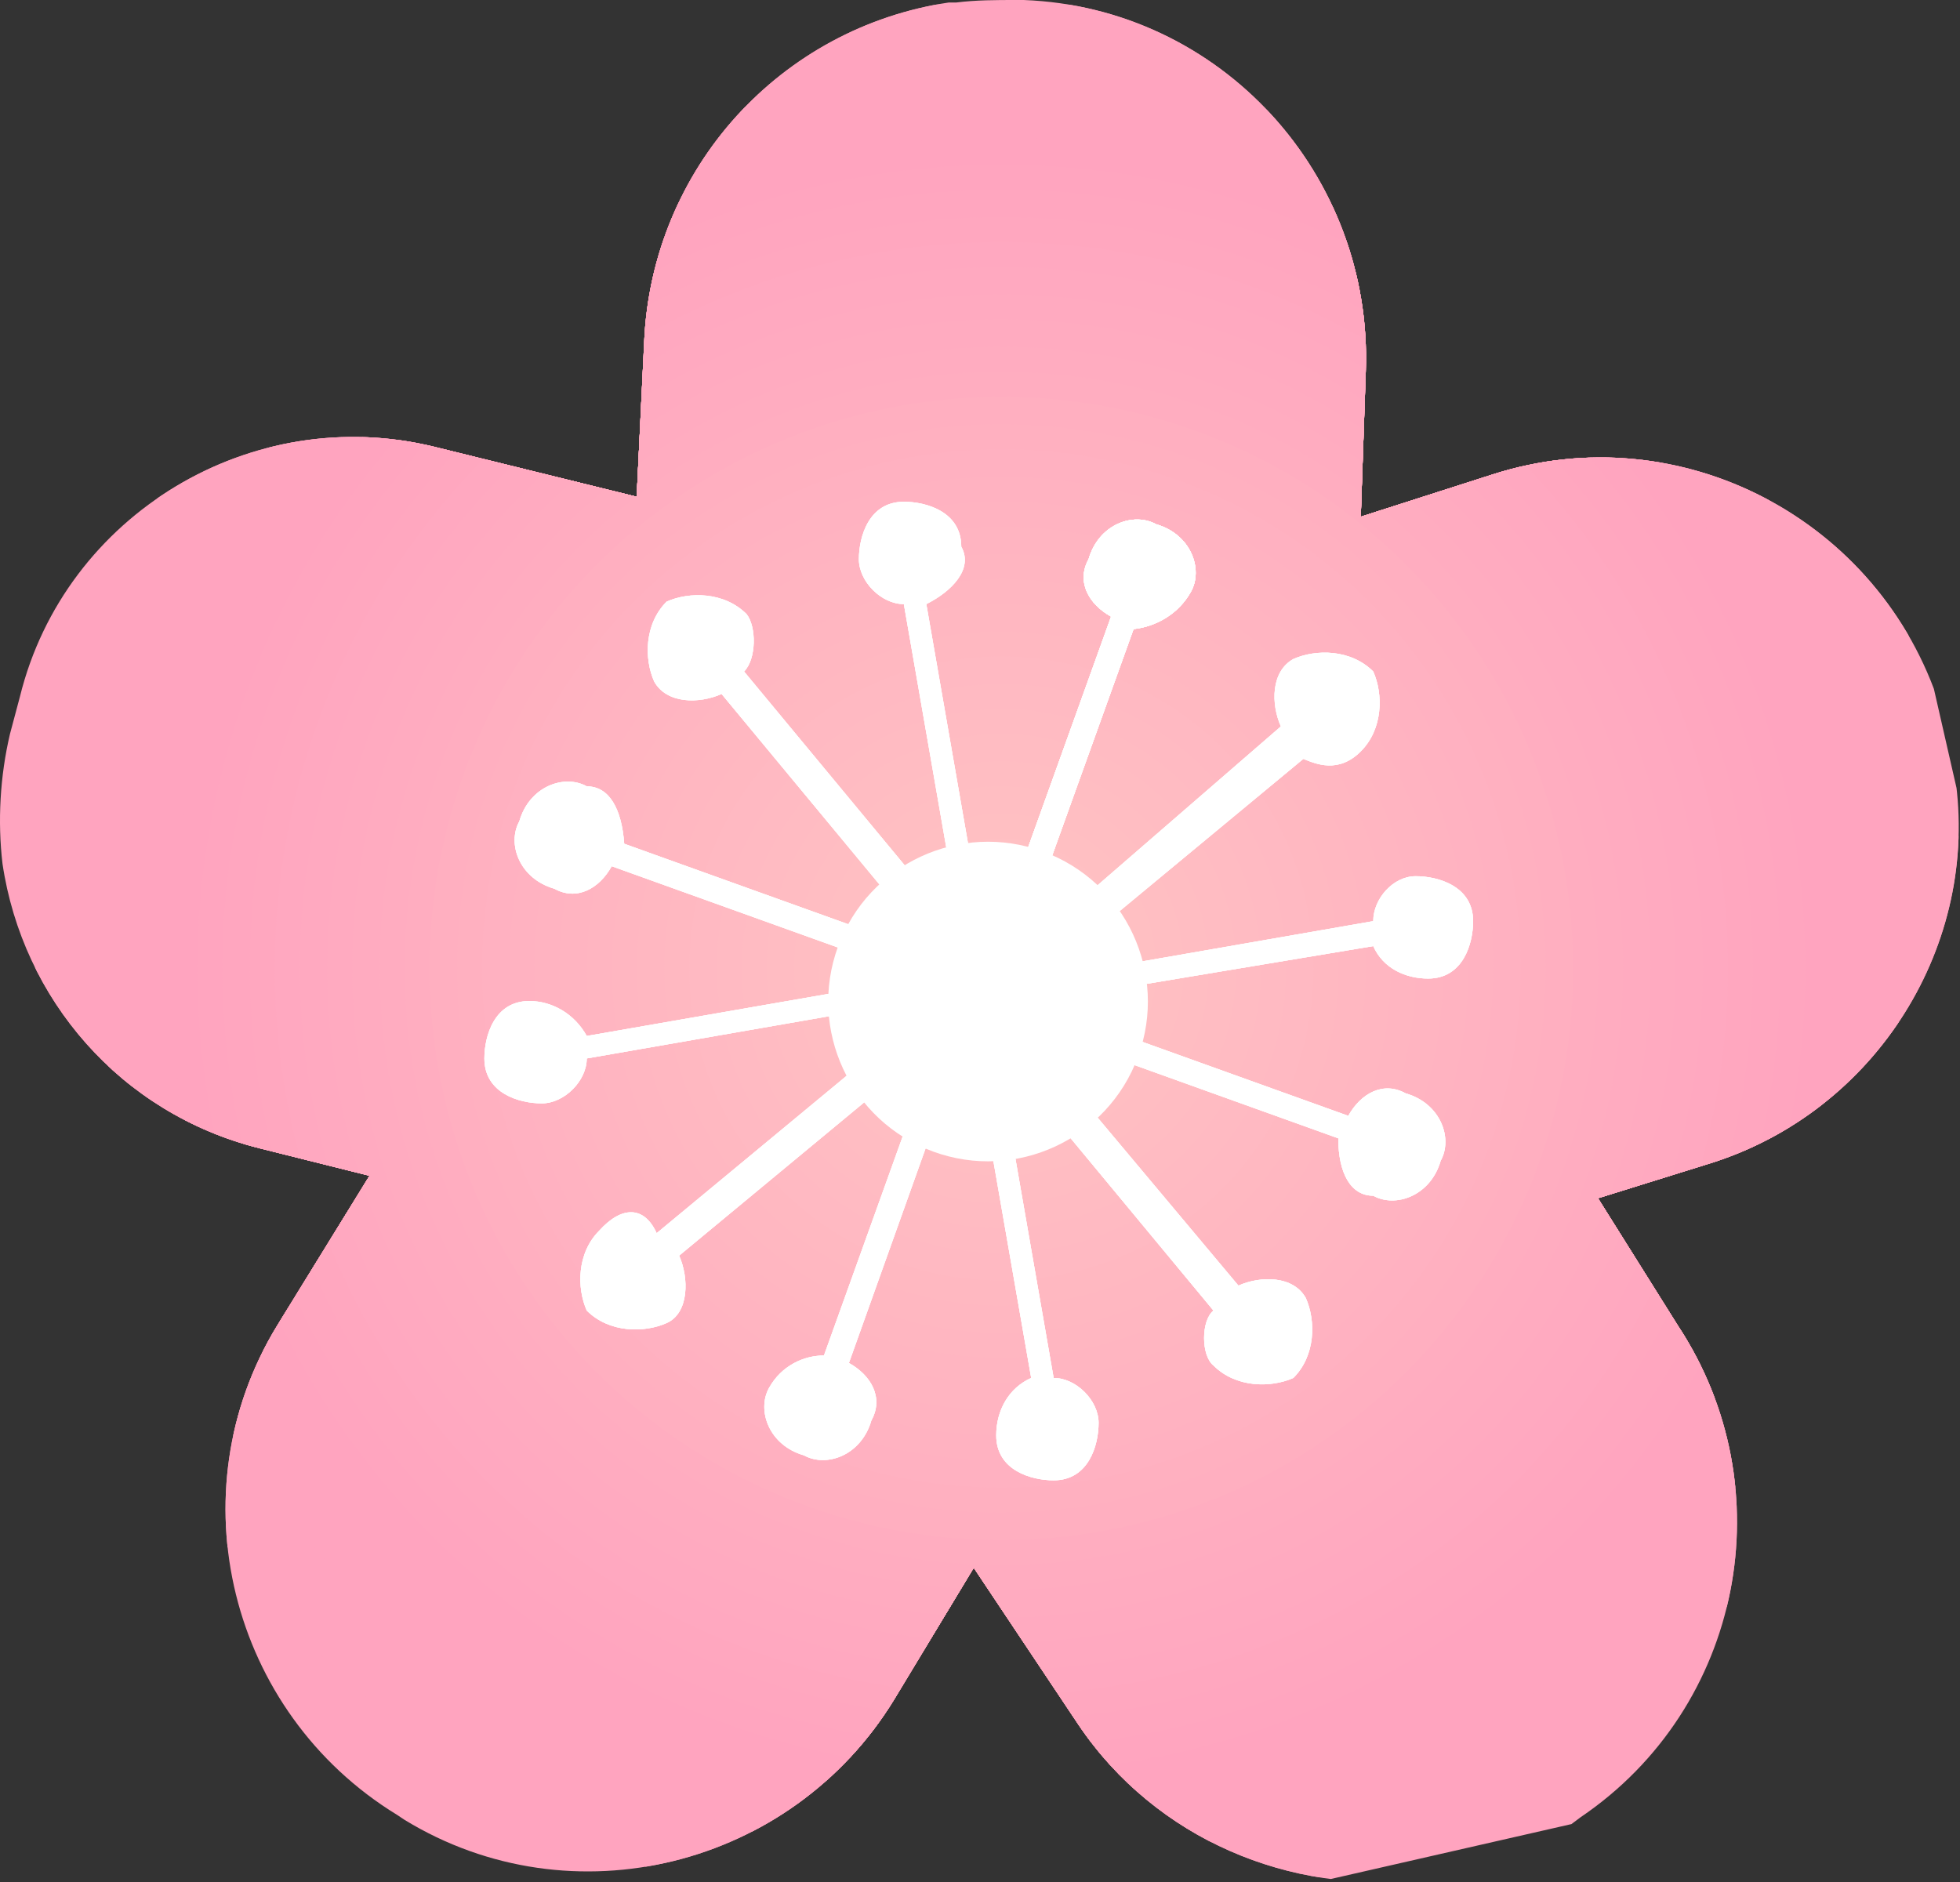 <svg class="blossom1" id="Layer_1" xmlns="http://www.w3.org/2000/svg" xmlns:xlink="http://www.w3.org/1999/xlink" viewBox="0 0 78.5 75.4">
    <rect x="0" y="0" width="78.5" height="75.4" fill="#333333" stroke="none"/>
    <style>
        .st0{clip-path:url(#SVGID_2_)}.st1,.st2{clip-path:url(#SVGID_4_);fill:#ffa4bf}.st2{fill:#ffa5bf}.st3,.st4,.st5,.st6,.st7{clip-path:url(#SVGID_4_);fill:#ffa6bf}.st4,.st5,.st6,.st7{fill:#ffa7bf}.st5,.st6,.st7{fill:#ffa8c0}.st6,.st7{fill:#ffa9c0}.st7{fill:#ffaac0}.st10,.st11,.st12,.st8,.st9{clip-path:url(#SVGID_4_);fill:#ffabc0}.st10,.st11,.st12,.st9{fill:#ffacc0}.st10,.st11,.st12{fill:#ffadc0}.st11,.st12{fill:#ffafc0}.st12{fill:#ffb0c0}.st13,.st14,.st15,.st16,.st17{clip-path:url(#SVGID_4_);fill:#ffb1c1}.st14,.st15,.st16,.st17{fill:#ffb2c1}.st15,.st16,.st17{fill:#ffb3c1}.st16,.st17{fill:#ffb4c1}.st17{fill:#ffb5c1}.st18,.st19,.st20,.st21,.st22{clip-path:url(#SVGID_4_);fill:#ffb6c1}.st19,.st20,.st21,.st22{fill:#ffb7c1}.st20,.st21,.st22{fill:#ffb8c1}.st21,.st22{fill:#ffb9c2}.st22{fill:#ffbac2}.st23,.st24,.st25,.st26,.st27{clip-path:url(#SVGID_4_);fill:#ffbbc2}.st24,.st25,.st26,.st27{fill:#ffbcc2}.st25,.st26,.st27{fill:#ffbdc2}.st26,.st27{fill:#ffbec2}.st27{fill:#ffbfc2}.st28,.st29,.st30,.st31,.st32{clip-path:url(#SVGID_4_);fill:#ffc0c3}.st29,.st30,.st31,.st32{fill:#ffc1c3}.st30,.st31,.st32{fill:#ffc2c3}.st31,.st32{fill:#ffc3c3}.st32{fill:#ffc4c3}.st33{fill:#fff}
    </style>
    <defs>
        <path id="SVGID_1_" d="M38 .1c-6.7 1-11.9 6.6-12.2 13.6l-.3 6.2-8.1-2c-7.3-1.8-14.8 2.7-16.6 10l-.4 1.5c-.4 1.7-.5 3.5-.3 5.2.8 5.4 4.7 10 10.3 11.4l4.4 1.1-3.7 6C7 59.8 9.2 68.6 15.9 72.7l.3.2c6.7 4.1 15.5 1.9 19.6-4.8l3.2-5.3 4.2 6.3c3.1 4.6 8.5 6.8 13.7 6.2h.2c2-.3 4-1 5.8-2.2l.4-.3c6.5-4.4 8.2-13.2 3.9-19.7L64 48l4.5-1.4c6.7-2.1 10.8-8.8 9.8-15.5V31c-.1-.8-.3-1.5-.5-2.3l-.1-.4c-2.4-7.5-10.4-11.7-17.9-9.3l-5.3 1.7.2-5.8C55 7 48.9.3 41 0h-.3c-.8 0-1.6 0-2.4.1H38z"/>
    </defs>
    <clipPath id="SVGID_2_">
        <use xlink:href="#SVGID_1_" overflow="visible"/>
    </clipPath>
    <g class="st0">
        <defs>
            <path id="SVGID_3_" transform="rotate(-7.973 40.066 38.752)" d="M1.1.2H79v77.1H1.1z"/>
        </defs>
        <clipPath id="SVGID_4_">
            <use xlink:href="#SVGID_3_" overflow="visible"/>
        </clipPath>
        <path transform="rotate(-4.883 40.07 38.756) scale(1)" class="st1" d="M-.9-1.8h82v81.2h-82z"/>
        <ellipse transform="rotate(-7.973 40.071 38.756)" class="st1" cx="40.1" cy="38.8" rx="38.7" ry="38.7"/>
        <ellipse transform="rotate(-7.973 40.065 38.75)" class="st1" cx="40.1" cy="38.8" rx="36" ry="36"/>
        <ellipse transform="rotate(-7.973 40.082 38.764)" class="st1" cx="40.1" cy="38.8" rx="33.3" ry="33.3"/>
        <ellipse transform="rotate(-7.973 40.068 38.753)" class="st2" cx="40.1" cy="38.8" rx="32.2" ry="32.2"/>
        <ellipse transform="rotate(-7.973 40.077 38.76)" class="st3" cx="40.1" cy="38.8" rx="31.2" ry="31.2"/>
        <ellipse transform="rotate(-7.973 40.073 38.758)" class="st4" cx="40.1" cy="38.8" rx="30.1" ry="30.1"/>
        <ellipse transform="rotate(-7.973 40.07 38.754)" class="st5" cx="40.1" cy="38.8" rx="29.1" ry="29.1"/>
        <ellipse transform="rotate(-7.973 40.08 38.763)" class="st6" cx="40.1" cy="38.8" rx="28.1" ry="28.1"/>
        <ellipse transform="rotate(-7.973 40.063 38.749)" class="st7" cx="40.1" cy="38.8" rx="27" ry="27"/>
        <ellipse transform="rotate(-7.973 40.074 38.758)" class="st8" cx="40.1" cy="38.8" rx="26" ry="26"/>
        <ellipse transform="rotate(-7.987 40.047 38.747)" class="st9" cx="40.1" cy="38.8" rx="24.9" ry="24.9"/>
        <ellipse transform="rotate(-7.973 40.067 38.752)" class="st10" cx="40.1" cy="38.8" rx="23.9" ry="23.9"/>
        <ellipse transform="rotate(-7.973 40.078 38.761)" class="st11" cx="40.1" cy="38.8" rx="22.9" ry="22.9"/>
        <ellipse transform="rotate(-7.973 40.058 38.745)" class="st12" cx="40.1" cy="38.8" rx="21.8" ry="21.8"/>
        <ellipse transform="rotate(-7.973 40.071 38.755)" class="st13" cx="40.1" cy="38.8" rx="20.8" ry="20.8"/>
        <ellipse transform="rotate(-7.973 40.085 38.767)" class="st14" cx="40.1" cy="38.8" rx="19.7" ry="19.7"/>
        <ellipse transform="rotate(-7.973 40.06 38.746)" class="st15" cx="40.1" cy="38.8" rx="18.7" ry="18.7"/>
        <ellipse transform="rotate(-7.973 40.076 38.759)" class="st16" cx="40.1" cy="38.8" rx="17.7" ry="17.7"/>
        <ellipse transform="rotate(-7.987 40.055 38.752)" class="st17" cx="40.1" cy="38.8" rx="16.6" ry="16.6"/>
        <ellipse transform="rotate(-7.973 40.065 38.75)" class="st18" cx="40.1" cy="38.8" rx="15.6" ry="15.6"/>
        <ellipse transform="rotate(-7.973 40.082 38.764)" class="st19" cx="40.1" cy="38.8" rx="14.6" ry="14.6"/>
        <ellipse transform="rotate(-7.967 40.08 38.764)" class="st20" cx="40.1" cy="38.8" rx="13.5" ry="13.5"/>
        <ellipse transform="rotate(-7.973 40.07 38.755)" class="st21" cx="40.1" cy="38.8" rx="12.5" ry="12.5"/>
        <ellipse transform="rotate(-7.987 40.057 38.754)" class="st22" cx="40.1" cy="38.8" rx="11.4" ry="11.4"/>
        <ellipse transform="rotate(-7.967 40.083 38.765)" class="st23" cx="40.1" cy="38.8" rx="10.4" ry="10.4"/>
        <ellipse transform="rotate(-7.973 40.082 38.764)" class="st24" cx="40.1" cy="38.8" rx="9.4" ry="9.4"/>
        <ellipse transform="rotate(-7.973 40.071 38.756)" class="st25" cx="40.1" cy="38.8" rx="8.3" ry="8.3"/>
        <ellipse transform="rotate(-7.973 40.058 38.745)" class="st26" cx="40.1" cy="38.8" rx="7.3" ry="7.3"/>
        <ellipse transform="rotate(-7.987 40.063 38.759)" class="st27" cx="40.1" cy="38.8" rx="6.2" ry="6.2"/>
        <ellipse transform="rotate(-7.961 40.08 38.761)" class="st28" cx="40.1" cy="38.8" rx="5.2" ry="5.2"/>
        <ellipse transform="rotate(-7.973 40.07 38.753)" class="st29" cx="40.1" cy="38.8" rx="4.2" ry="4.2"/>
        <ellipse transform="rotate(-7.987 40.064 38.746)" class="st30" cx="40.1" cy="38.8" rx="3.1" ry="3.1"/>
        <ellipse transform="rotate(-7.946 40.085 38.755)" class="st31" cx="40.1" cy="38.8" rx="2.1" ry="2.1"/>
        <ellipse transform="rotate(-7.987 40.071 38.751)" class="st32" cx="40.1" cy="38.8" rx="1" ry="1"/>
    </g>
    <g>
        <ellipse transform="rotate(-69.885 39.601 40.13)" class="st33" cx="39.6" cy="40.1" rx="6.4" ry="6.4"/>
        <path class="st33" d="M47.7 23.7c.5-.9 0-2.3-1.4-2.7-.9-.5-2.3 0-2.7 1.4-.5.9 0 1.8.9 2.3l-4.6 12.8.9.5 4.6-12.8c.9-.1 1.8-.6 2.3-1.5z"/>
        <path class="st33" d="M47.7 23.7c.5-.9 0-2.3-1.4-2.7-.9-.5-2.3 0-2.7 1.4-.5.9 0 1.8.9 2.3l-4.6 12.8.9.5 4.6-12.8c.9-.1 1.8-.6 2.3-1.5z"/>
        <path class="st33" d="M47.7 23.7c.5-.9 0-2.3-1.4-2.7-.9-.5-2.3 0-2.7 1.4-.5.9 0 1.8.9 2.3l-4.6 12.8.9.5 4.6-12.8c.9-.1 1.8-.6 2.3-1.5zM38.5 21.9c0-1.4-1.4-1.8-2.3-1.8-1.4 0-1.8 1.4-1.8 2.3s.9 1.8 1.8 1.8l2.3 13.2h.9l-2.3-13.2c1-.5 1.9-1.4 1.4-2.3z"/>
        <path class="st33" d="M38.5 21.9c0-1.4-1.4-1.8-2.3-1.8-1.4 0-1.8 1.4-1.8 2.3s.9 1.8 1.8 1.8l2.3 13.2h.9l-2.3-13.2c1-.5 1.9-1.4 1.4-2.3z"/>
        <path class="st33" d="M38.5 21.9c0-1.4-1.4-1.8-2.3-1.8-1.4 0-1.8 1.4-1.8 2.3s.9 1.8 1.8 1.8l2.3 13.2h.9l-2.3-13.2c1-.5 1.9-1.4 1.4-2.3zM29.9 24.6c-.9-.9-2.3-.9-3.2-.5-.9.9-.9 2.3-.5 3.2.5.9 1.8.9 2.7.5l8.7 10.5.9-.9-8.7-10.5c.5-.5.5-1.8.1-2.3z"/>
        <path class="st33" d="M29.9 24.6c-.9-.9-2.3-.9-3.2-.5-.9.9-.9 2.3-.5 3.2.5.9 1.8.9 2.7.5l8.7 10.5.9-.9-8.7-10.5c.5-.5.5-1.8.1-2.3z"/>
        <path class="st33" d="M29.9 24.6c-.9-.9-2.3-.9-3.2-.5-.9.9-.9 2.3-.5 3.2.5.9 1.8.9 2.7.5l8.7 10.5.9-.9-8.7-10.5c.5-.5.5-1.8.1-2.3zM23.5 31.5c-.9-.5-2.3 0-2.7 1.4-.5.9 0 2.3 1.4 2.7.9.5 1.8 0 2.3-.9l12.8 4.6.5-.9L25 33.8c-.1-1.4-.6-2.3-1.5-2.3z"/>
        <path class="st33" d="M23.5 31.5c-.9-.5-2.3 0-2.7 1.4-.5.9 0 2.3 1.4 2.7.9.5 1.8 0 2.3-.9l12.8 4.6.5-.9L25 33.8c-.1-1.4-.6-2.3-1.5-2.3z"/>
        <path class="st33" d="M23.5 31.5c-.9-.5-2.3 0-2.7 1.4-.5.9 0 2.3 1.4 2.7.9.5 1.8 0 2.3-.9l12.8 4.6.5-.9L25 33.8c-.1-1.4-.6-2.3-1.5-2.3zM21.2 40.1c-1.4 0-1.8 1.4-1.8 2.3 0 1.4 1.4 1.8 2.3 1.8s1.8-.9 1.8-1.8l13.2-2.3v-.9l-13.2 2.3c-.5-.9-1.4-1.4-2.3-1.4z"/>
        <path class="st33" d="M21.2 40.1c-1.4 0-1.8 1.4-1.8 2.3 0 1.4 1.4 1.8 2.3 1.8s1.8-.9 1.8-1.8l13.2-2.3v-.9l-13.2 2.3c-.5-.9-1.4-1.4-2.3-1.4z"/>
        <path class="st33" d="M21.2 40.1c-1.4 0-1.8 1.4-1.8 2.3 0 1.4 1.4 1.8 2.3 1.8s1.8-.9 1.8-1.8l13.2-2.3v-.9l-13.2 2.3c-.5-.9-1.4-1.4-2.3-1.4z"/>
        <g>
            <path class="st33" d="M24 49.3c-.9.9-.9 2.3-.5 3.2.9.9 2.3.9 3.2.5s.9-1.8.5-2.7l10.5-8.7-.9-.9-10.5 8.7c-.5-1.1-1.4-1.1-2.3-.1z"/>
            <path class="st33" d="M24 49.3c-.9.9-.9 2.3-.5 3.2.9.9 2.3.9 3.2.5s.9-1.8.5-2.7l10.5-8.7-.9-.9-10.5 8.7c-.5-1.1-1.4-1.1-2.3-.1z"/>
            <path class="st33" d="M24 49.3c-.9.9-.9 2.3-.5 3.2.9.9 2.3.9 3.2.5s.9-1.8.5-2.7l10.5-8.7-.9-.9-10.5 8.7c-.5-1.1-1.4-1.1-2.3-.1z"/>
        </g>
        <g>
            <path class="st33" d="M30.8 55.6c-.5.9 0 2.3 1.4 2.7.9.5 2.3 0 2.7-1.4.5-.9 0-1.8-.9-2.3L38.5 42l-.9-.5L33 54.3c-.8 0-1.7.4-2.2 1.3z"/>
            <path class="st33" d="M30.8 55.6c-.5.9 0 2.3 1.4 2.7.9.5 2.3 0 2.7-1.4.5-.9 0-1.8-.9-2.3L38.5 42l-.9-.5L33 54.3c-.8 0-1.7.4-2.2 1.3z"/>
            <path class="st33" d="M30.8 55.6c-.5.9 0 2.3 1.4 2.7.9.5 2.3 0 2.7-1.4.5-.9 0-1.8-.9-2.3L38.5 42l-.9-.5L33 54.3c-.8 0-1.7.4-2.2 1.3z"/>
        </g>
        <g>
            <path class="st33" d="M39.9 57.5c0 1.4 1.4 1.8 2.3 1.8 1.4 0 1.8-1.4 1.8-2.3 0-.9-.9-1.8-1.8-1.8L39.9 42H39l2.3 13.2c-.9.4-1.4 1.3-1.4 2.3z"/>
            <path class="st33" d="M39.9 57.5c0 1.4 1.4 1.8 2.3 1.8 1.4 0 1.8-1.4 1.8-2.3 0-.9-.9-1.8-1.8-1.8L39.9 42H39l2.3 13.2c-.9.4-1.4 1.3-1.4 2.3z"/>
            <path class="st33" d="M39.9 57.5c0 1.4 1.4 1.8 2.3 1.8 1.4 0 1.8-1.4 1.8-2.3 0-.9-.9-1.8-1.8-1.8L39.9 42H39l2.3 13.2c-.9.4-1.4 1.3-1.4 2.3z"/>
        </g>
        <g>
            <path class="st33" d="M48.6 54.7c.9.9 2.3.9 3.2.5.9-.9.9-2.3.5-3.2-.5-.9-1.8-.9-2.7-.5L40.8 41l-.9 1 8.7 10.5c-.5.4-.5 1.8 0 2.2z"/>
            <path class="st33" d="M48.6 54.7c.9.9 2.3.9 3.2.5.9-.9.9-2.3.5-3.2-.5-.9-1.8-.9-2.7-.5L40.8 41l-.9 1 8.7 10.5c-.5.4-.5 1.8 0 2.2z"/>
            <path class="st33" d="M48.6 54.7c.9.9 2.3.9 3.2.5.9-.9.9-2.3.5-3.2-.5-.9-1.8-.9-2.7-.5L40.8 41l-.9 1 8.7 10.5c-.5.4-.5 1.8 0 2.2z"/>
        </g>
        <g>
            <path class="st33" d="M55 47.9c.9.5 2.3 0 2.7-1.4.5-.9 0-2.3-1.4-2.7-.9-.5-1.8 0-2.3.9l-12.8-4.6-.4.9 12.8 4.6c0 1.4.5 2.3 1.4 2.3z"/>
            <path class="st33" d="M55 47.9c.9.5 2.3 0 2.7-1.4.5-.9 0-2.3-1.4-2.7-.9-.5-1.8 0-2.3.9l-12.8-4.6-.4.9 12.8 4.6c0 1.4.5 2.3 1.4 2.3z"/>
            <path class="st33" d="M55 47.9c.9.5 2.3 0 2.7-1.4.5-.9 0-2.3-1.4-2.7-.9-.5-1.8 0-2.3.9l-12.8-4.6-.4.9 12.8 4.6c0 1.4.5 2.3 1.4 2.3z"/>
        </g>
        <g>
            <path class="st33" d="M57.2 39.2c1.4 0 1.8-1.4 1.8-2.3 0-1.4-1.4-1.8-2.3-1.8S55 36 55 36.9l-13.2 2.3v.9L55 37.9c.4.9 1.3 1.3 2.2 1.3z"/>
            <path class="st33" d="M57.2 39.2c1.4 0 1.8-1.4 1.8-2.3 0-1.4-1.4-1.8-2.3-1.8S55 36 55 36.9l-13.2 2.3v.9L55 37.9c.4.9 1.3 1.3 2.2 1.3z"/>
            <path class="st33" d="M57.2 39.2c1.4 0 1.8-1.4 1.8-2.3 0-1.4-1.4-1.8-2.3-1.8S55 36 55 36.9l-13.2 2.3v.9L55 37.9c.4.9 1.3 1.3 2.2 1.3z"/>
        </g>
        <g>
            <path class="st33" d="M54.5 30.1c.9-.9.9-2.3.5-3.2-.9-.9-2.3-.9-3.2-.5-.9.5-.9 1.8-.5 2.7l-10.5 9.1.9.9 10.5-8.7c.5.2 1.4.6 2.3-.3z"/>
            <path class="st33" d="M54.5 30.1c.9-.9.9-2.3.5-3.2-.9-.9-2.3-.9-3.2-.5-.9.5-.9 1.8-.5 2.7l-10.5 9.1.9.9 10.5-8.7c.5.2 1.4.6 2.3-.3z"/>
            <path class="st33" d="M54.5 30.1c.9-.9.9-2.3.5-3.2-.9-.9-2.3-.9-3.2-.5-.9.5-.9 1.8-.5 2.7l-10.5 9.1.9.9 10.5-8.7c.5.2 1.4.6 2.3-.3z"/>
        </g>
        <g>
            <path class="st33" d="M47.7 23.7c.5-.9 0-2.3-1.4-2.7-.9-.5-2.3 0-2.7 1.4-.5.9 0 1.8.9 2.3l-4.6 12.8.9.5 4.6-12.8c.9-.1 1.8-.6 2.3-1.5z"/>
            <path class="st33" d="M47.7 23.7c.5-.9 0-2.3-1.4-2.7-.9-.5-2.3 0-2.7 1.4-.5.9 0 1.8.9 2.3l-4.6 12.8.9.5 4.6-12.8c.9-.1 1.8-.6 2.3-1.5z"/>
            <path class="st33" d="M47.7 23.7c.5-.9 0-2.3-1.4-2.7-.9-.5-2.3 0-2.7 1.4-.5.9 0 1.8.9 2.3l-4.6 12.8.9.5 4.6-12.8c.9-.1 1.8-.6 2.3-1.5z"/>
        </g>
    </g>
</svg>
